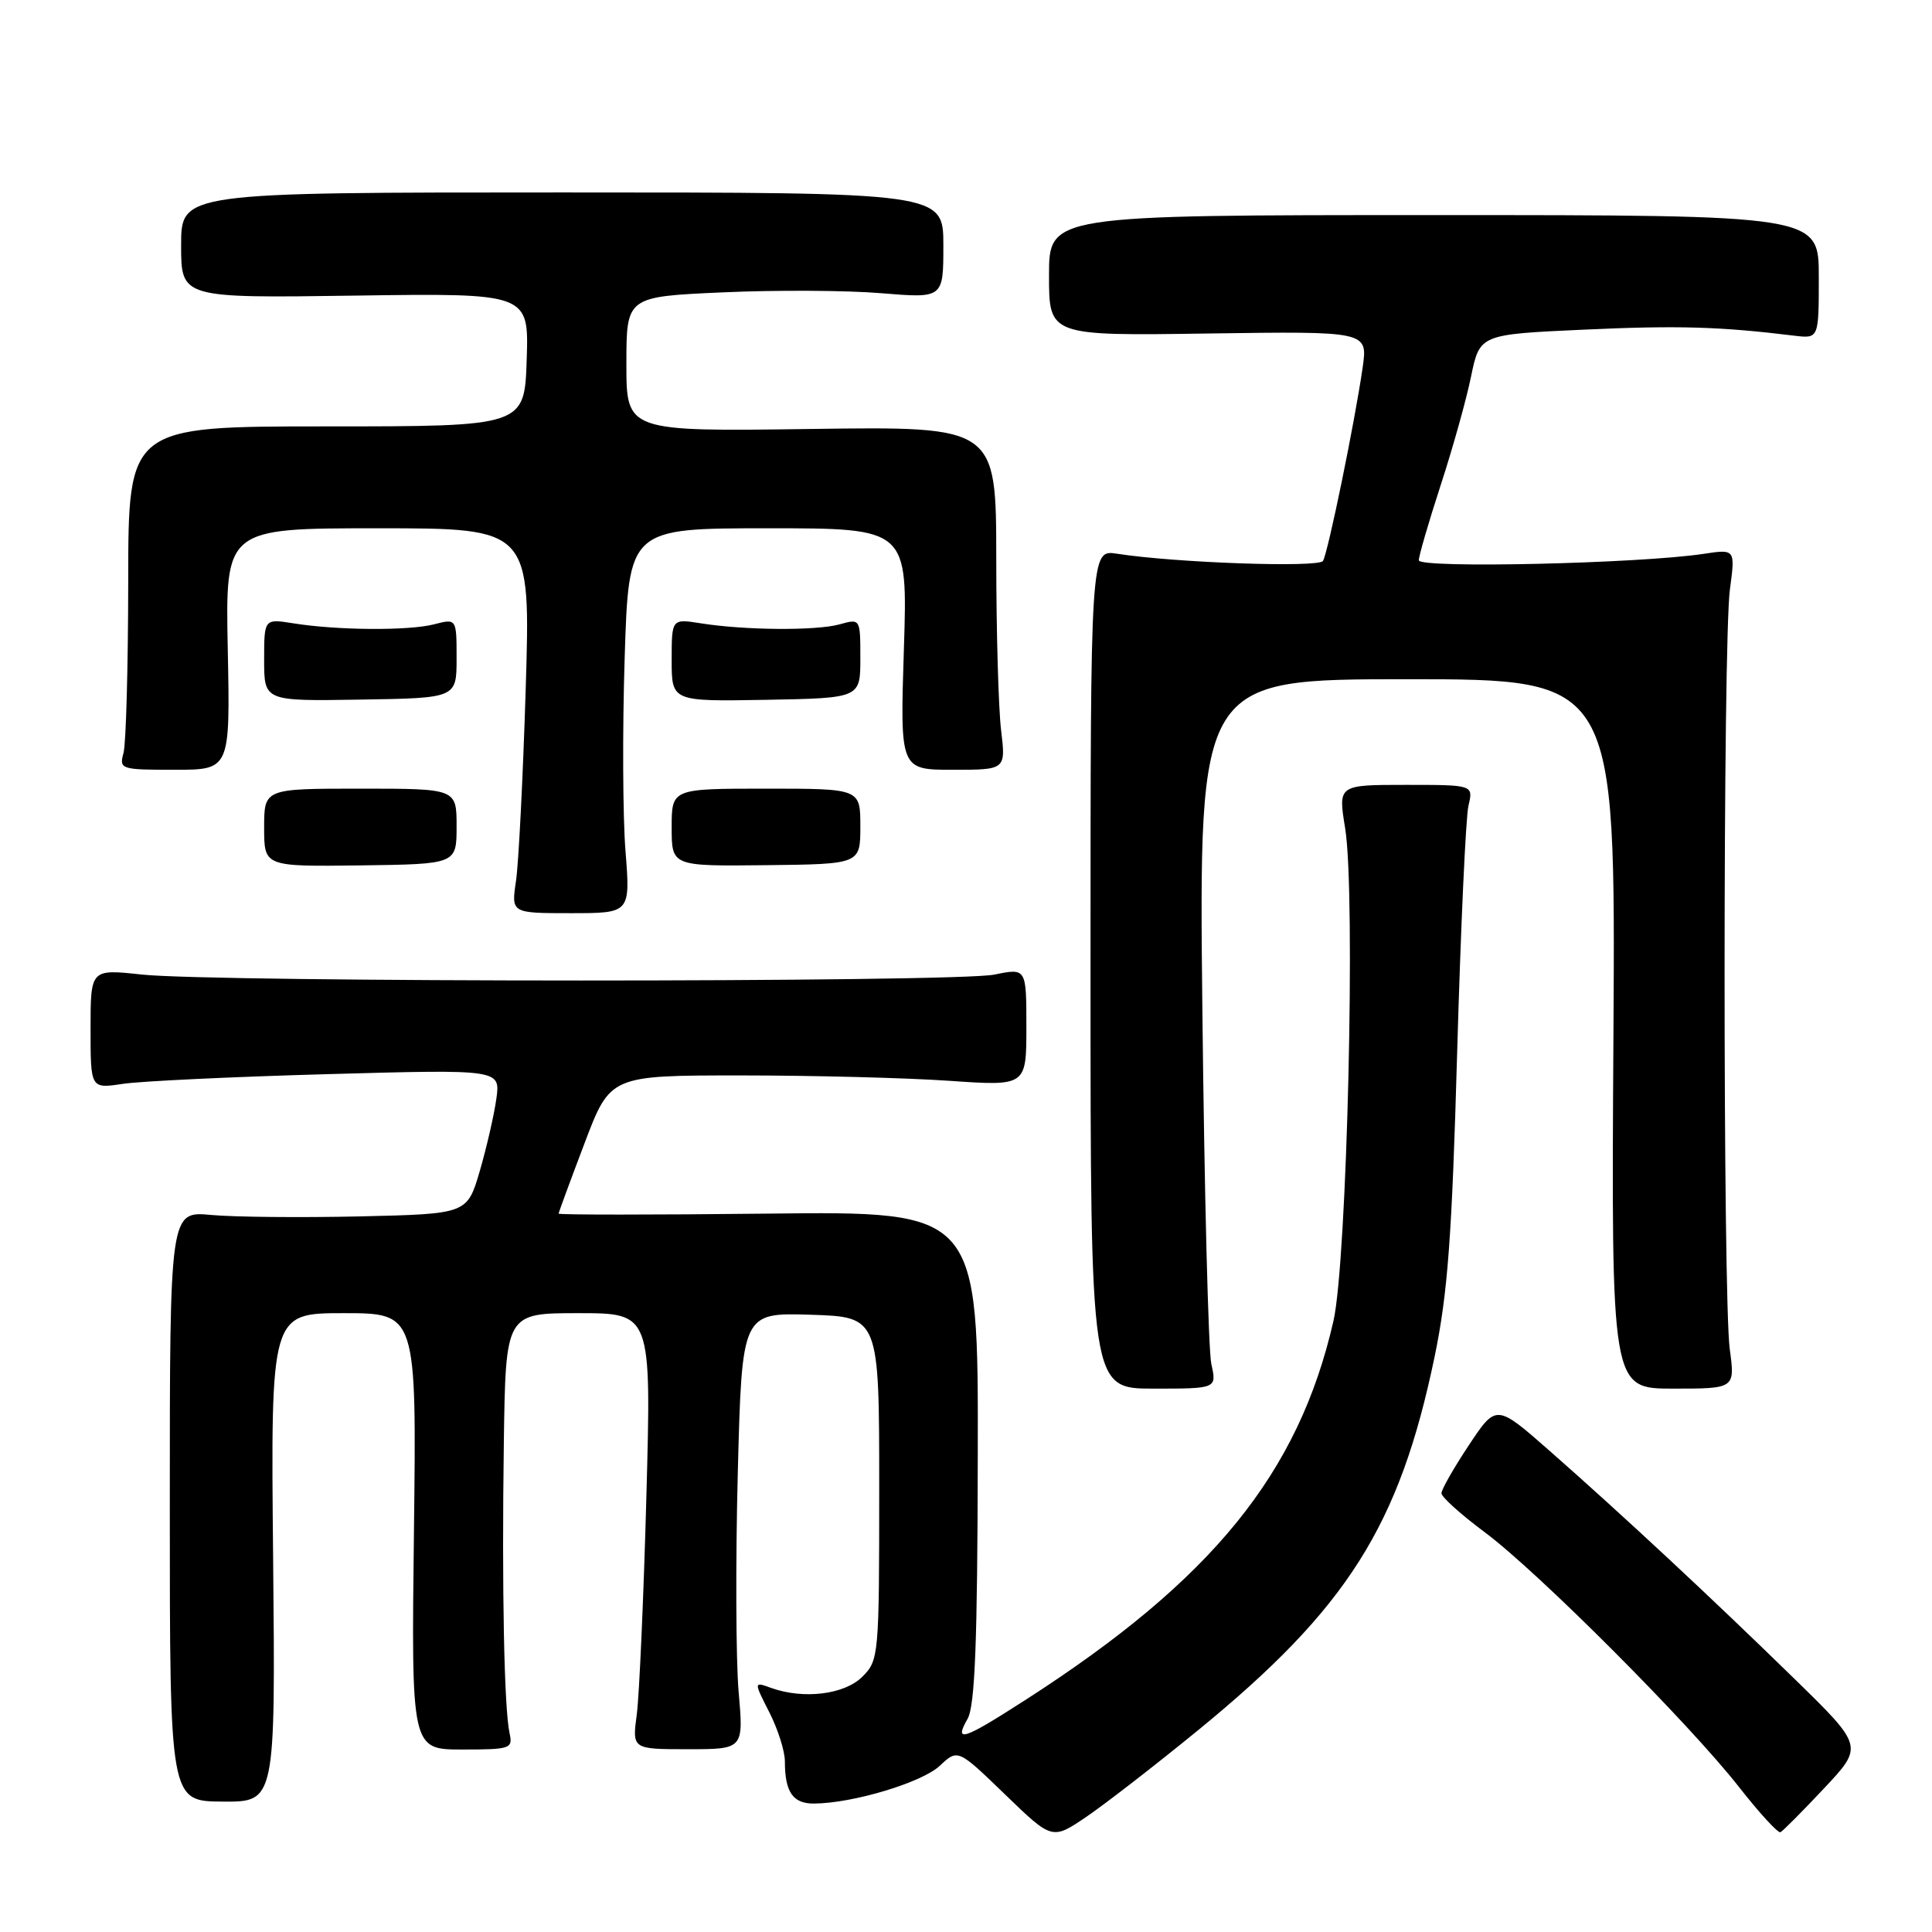 <?xml version="1.0" encoding="UTF-8" standalone="no"?>
<!DOCTYPE svg PUBLIC "-//W3C//DTD SVG 1.1//EN" "http://www.w3.org/Graphics/SVG/1.1/DTD/svg11.dtd" >
<svg xmlns="http://www.w3.org/2000/svg" xmlns:xlink="http://www.w3.org/1999/xlink" version="1.1" viewBox="0 0 256 256">
 <g >
 <path fill="currentColor"
d=" M 158.78 229.24 C 178.51 213.11 185.43 202.19 190.08 179.83 C 191.83 171.41 192.39 163.95 193.08 139.50 C 193.55 123.00 194.22 108.26 194.58 106.75 C 195.23 104.00 195.23 104.00 186.27 104.00 C 177.30 104.00 177.30 104.00 178.24 109.75 C 179.65 118.45 178.50 167.08 176.69 175.03 C 172.08 195.22 160.66 209.30 136.00 225.17 C 127.59 230.59 126.36 230.99 128.21 227.75 C 129.19 226.05 129.52 217.54 129.56 193.00 C 129.63 160.50 129.63 160.50 101.81 160.81 C 86.52 160.98 74.01 160.98 74.02 160.81 C 74.03 160.64 75.57 156.45 77.45 151.50 C 80.86 142.50 80.86 142.50 98.18 142.50 C 107.71 142.50 120.11 142.82 125.75 143.21 C 136.00 143.92 136.00 143.92 136.00 136.09 C 136.00 128.27 136.00 128.27 131.75 129.14 C 126.66 130.19 28.39 130.18 18.75 129.13 C 12.00 128.40 12.00 128.40 12.00 136.33 C 12.00 144.26 12.00 144.26 16.25 143.62 C 18.59 143.26 30.81 142.68 43.40 142.33 C 66.31 141.69 66.31 141.69 65.77 145.59 C 65.47 147.74 64.48 152.05 63.57 155.18 C 61.90 160.85 61.90 160.85 47.70 161.18 C 39.89 161.35 31.02 161.27 28.00 160.99 C 22.50 160.47 22.50 160.47 22.50 199.58 C 22.50 238.68 22.50 238.68 29.50 238.72 C 36.50 238.77 36.50 238.77 36.19 206.38 C 35.87 174.00 35.87 174.00 45.54 174.00 C 55.20 174.00 55.20 174.00 54.85 202.91 C 54.50 231.82 54.50 231.82 61.25 231.82 C 67.64 231.82 67.97 231.71 67.52 229.66 C 66.80 226.38 66.49 210.45 66.76 191.25 C 67.00 174.00 67.00 174.00 76.65 174.00 C 86.31 174.00 86.31 174.00 85.65 198.25 C 85.29 211.59 84.71 224.59 84.38 227.14 C 83.76 231.78 83.76 231.78 91.15 231.78 C 98.54 231.78 98.54 231.78 97.87 224.14 C 97.51 219.94 97.46 206.92 97.76 195.21 C 98.31 173.93 98.31 173.93 107.41 174.21 C 116.50 174.50 116.50 174.50 116.50 197.22 C 116.50 219.39 116.45 220.00 114.27 222.17 C 111.90 224.54 106.49 225.20 102.18 223.66 C 99.87 222.82 99.87 222.82 101.93 226.87 C 103.07 229.10 104.00 232.03 104.00 233.38 C 104.00 237.46 105.06 239.00 107.86 238.98 C 113.00 238.95 122.15 236.20 124.52 233.98 C 126.92 231.73 126.92 231.73 133.17 237.77 C 139.42 243.81 139.42 243.81 143.96 240.73 C 146.46 239.03 153.13 233.86 158.78 229.24 Z  M 241.72 236.94 C 246.93 231.39 246.93 231.39 237.71 222.39 C 226.71 211.65 215.04 200.78 205.35 192.26 C 198.26 186.03 198.26 186.03 194.63 191.50 C 192.63 194.51 191.00 197.37 191.00 197.86 C 191.00 198.36 193.59 200.69 196.75 203.04 C 203.83 208.32 223.77 228.30 230.42 236.78 C 233.12 240.23 235.60 242.93 235.92 242.78 C 236.24 242.62 238.85 240.00 241.72 236.94 Z  M 160.51 180.75 C 160.11 178.96 159.58 157.81 159.32 133.75 C 158.85 90.00 158.85 90.00 186.46 90.00 C 214.07 90.00 214.07 90.00 213.79 137.00 C 213.50 184.00 213.50 184.00 221.70 184.00 C 229.91 184.00 229.91 184.00 229.20 178.75 C 228.28 171.85 228.29 85.06 229.22 78.12 C 229.94 72.75 229.94 72.75 225.72 73.39 C 217.18 74.68 188.00 75.34 188.00 74.24 C 188.00 73.66 189.30 69.20 190.88 64.34 C 192.47 59.48 194.29 52.98 194.92 49.90 C 196.08 44.31 196.08 44.31 209.87 43.68 C 222.34 43.11 227.88 43.27 237.75 44.48 C 241.00 44.87 241.00 44.87 241.00 36.69 C 241.00 28.50 241.00 28.50 190.00 28.50 C 139.00 28.50 139.00 28.50 139.00 36.50 C 139.00 44.50 139.00 44.50 160.12 44.19 C 181.24 43.89 181.24 43.89 180.56 48.69 C 179.52 55.91 175.97 73.24 175.30 74.33 C 174.73 75.24 155.74 74.58 148.00 73.37 C 144.50 72.83 144.50 72.83 144.50 128.41 C 144.50 184.00 144.50 184.00 152.86 184.00 C 161.23 184.00 161.23 184.00 160.51 180.75 Z  M 82.88 112.75 C 82.52 108.21 82.47 96.74 82.77 87.25 C 83.31 70.00 83.31 70.00 101.80 70.00 C 120.28 70.00 120.28 70.00 119.77 86.00 C 119.26 102.00 119.26 102.00 126.27 102.00 C 133.28 102.00 133.28 102.00 132.65 96.75 C 132.30 93.86 132.01 83.62 132.01 74.00 C 132.00 56.50 132.00 56.50 107.50 56.84 C 83.00 57.18 83.00 57.18 83.00 48.24 C 83.00 39.31 83.00 39.31 95.75 38.74 C 102.76 38.42 112.21 38.47 116.75 38.85 C 125.00 39.53 125.00 39.53 125.00 32.52 C 125.00 25.50 125.00 25.50 74.50 25.50 C 24.00 25.50 24.00 25.50 24.00 32.50 C 24.00 39.50 24.00 39.50 47.04 39.17 C 70.08 38.84 70.08 38.84 69.79 47.67 C 69.50 56.50 69.50 56.50 43.25 56.50 C 17.00 56.50 17.00 56.50 16.99 77.00 C 16.98 88.28 16.70 98.51 16.37 99.75 C 15.78 101.93 15.98 102.00 23.13 102.00 C 30.50 102.00 30.50 102.00 30.18 86.00 C 29.86 70.00 29.86 70.00 50.09 70.00 C 70.31 70.00 70.31 70.00 69.66 91.25 C 69.30 102.94 68.72 114.41 68.37 116.75 C 67.74 121.00 67.74 121.00 75.63 121.00 C 83.53 121.00 83.53 121.00 82.88 112.75 Z  M 60.50 109.50 C 60.50 104.50 60.50 104.50 47.75 104.50 C 35.00 104.50 35.00 104.50 35.00 109.67 C 35.00 114.83 35.00 114.83 47.75 114.67 C 60.50 114.50 60.50 114.50 60.50 109.50 Z  M 114.00 109.50 C 114.00 104.50 114.00 104.50 101.50 104.50 C 89.00 104.50 89.00 104.50 89.00 109.64 C 89.00 114.78 89.00 114.78 101.50 114.64 C 114.00 114.50 114.00 114.50 114.00 109.50 Z  M 60.50 87.23 C 60.50 81.95 60.50 81.95 57.50 82.73 C 54.14 83.59 44.69 83.53 38.85 82.59 C 35.00 81.98 35.00 81.98 35.00 87.44 C 35.00 92.91 35.00 92.91 47.75 92.70 C 60.50 92.50 60.50 92.50 60.50 87.23 Z  M 114.00 87.23 C 114.00 81.96 114.00 81.96 111.25 82.73 C 108.16 83.59 98.67 83.52 92.85 82.59 C 89.00 81.98 89.00 81.98 89.00 87.47 C 89.00 92.95 89.00 92.95 101.50 92.73 C 114.00 92.50 114.00 92.50 114.00 87.23 Z "/>
</g>
</svg>